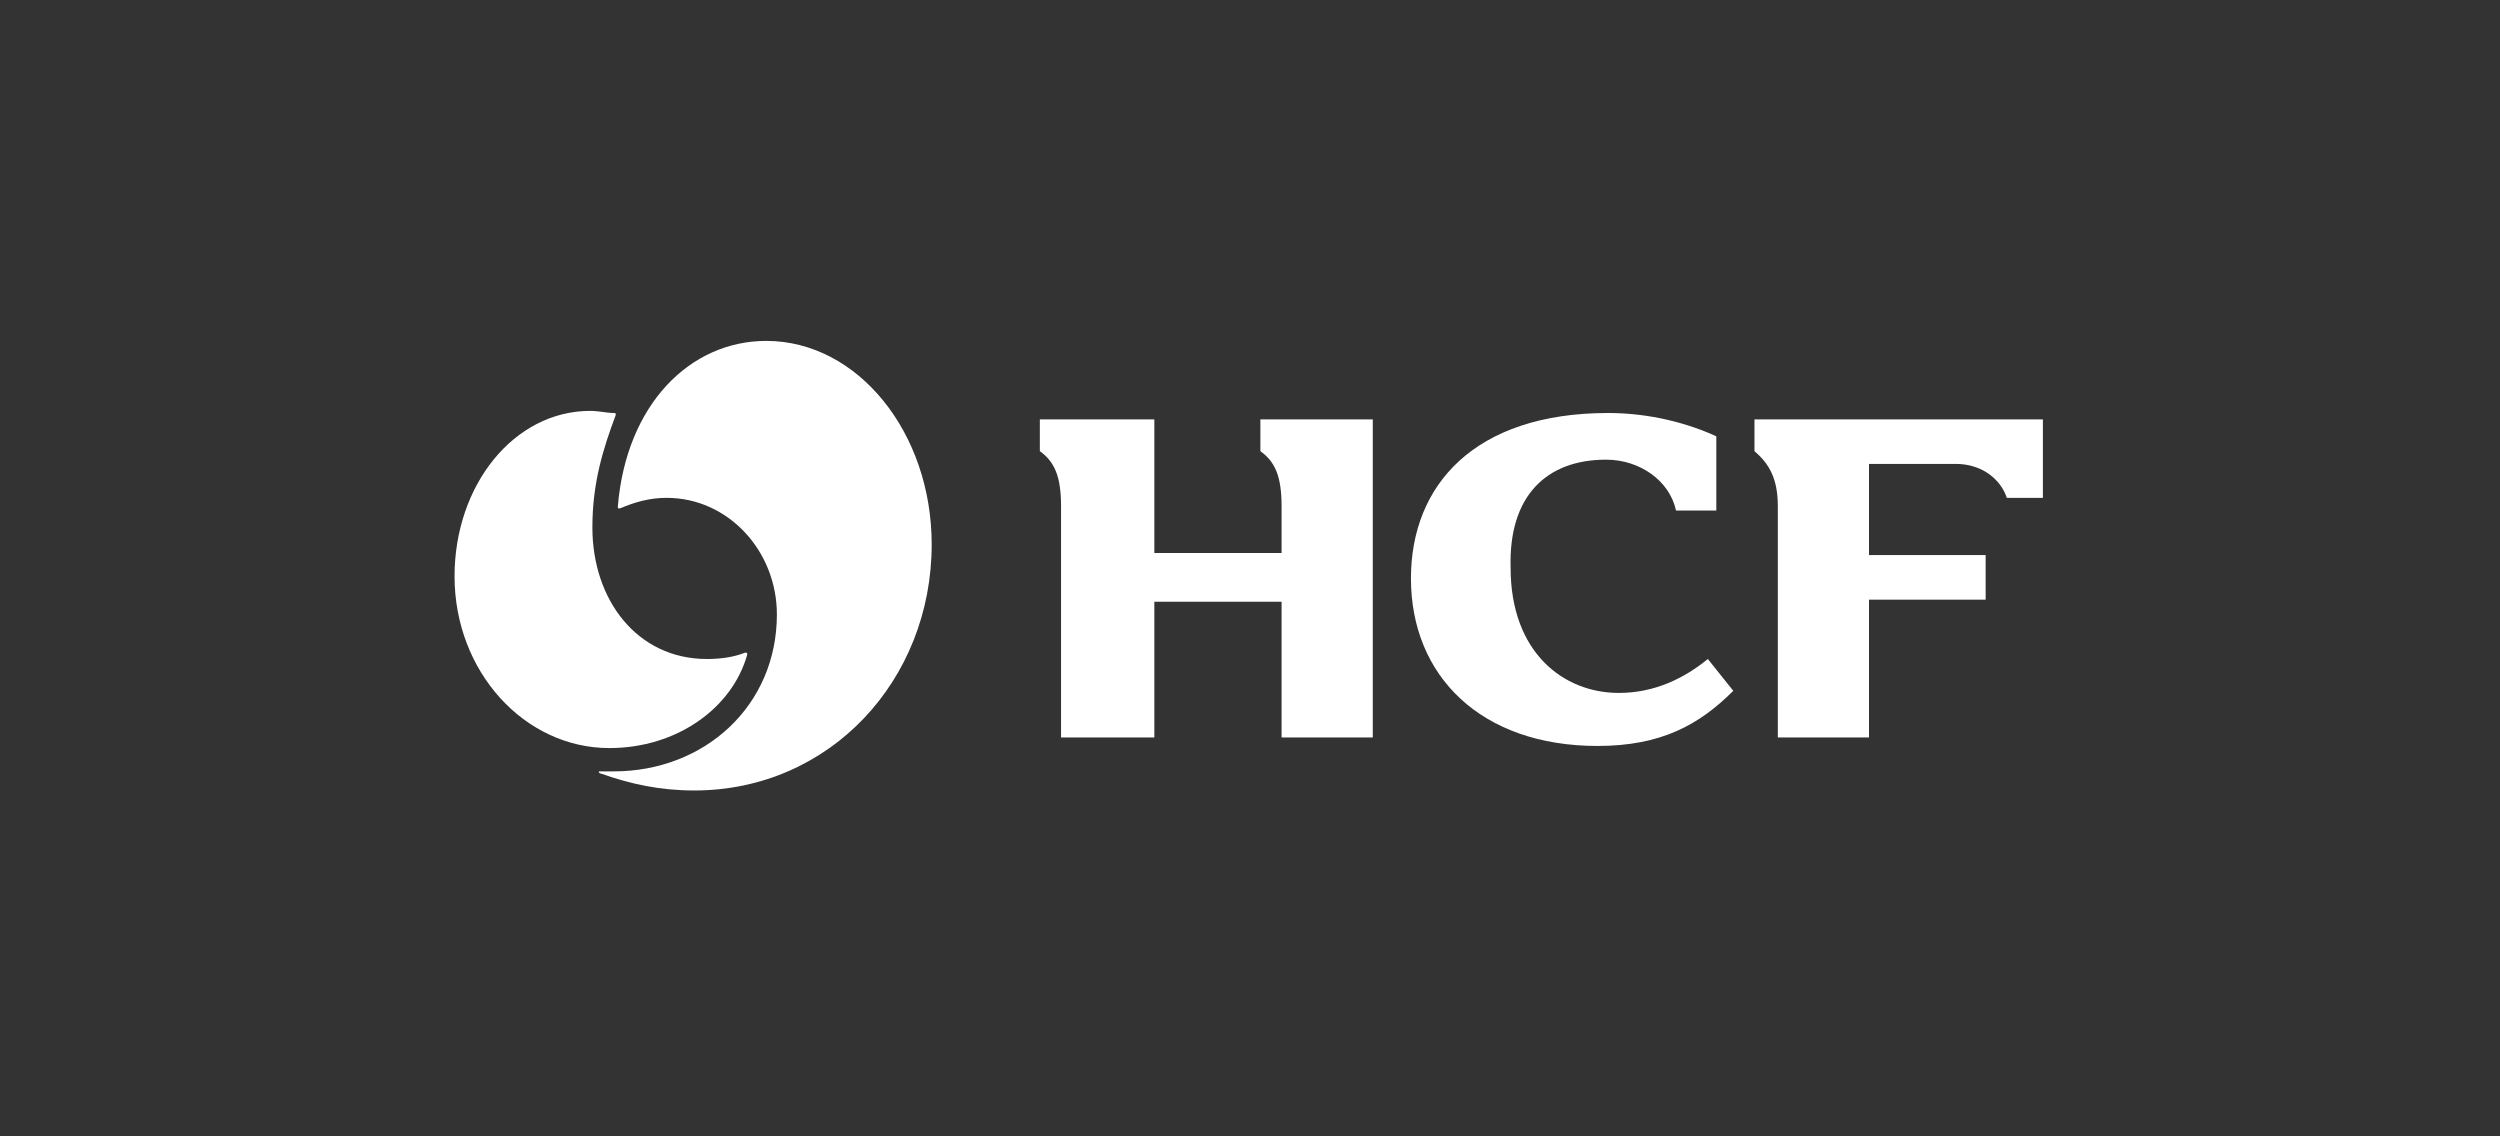 <svg width="110" height="50" viewBox="0 0 110 50" fill="none" xmlns="http://www.w3.org/2000/svg">
<rect x="0" y="0" width="110" height="50" fill="#333333" stroke="none"/>
<g clip-path="url(#clip0)">
<path d="M20 25.357C20 29.556 23.079 32.915 26.811 32.915C29.797 32.915 32.223 31.142 32.876 28.809C32.876 28.716 32.876 28.716 32.783 28.716C32.316 28.903 31.757 28.996 31.104 28.996C28.024 28.996 26.065 26.384 26.065 23.211C26.065 21.252 26.532 19.759 27.091 18.266C27.091 18.172 27.091 18.172 26.998 18.172C26.718 18.172 26.345 18.079 25.972 18.079C22.613 18.079 20 21.345 20 25.357Z" fill="white"/>
<path d="M27.185 22.278C27.185 22.371 27.185 22.371 27.278 22.371C27.931 22.091 28.584 21.905 29.331 21.905C32.037 21.905 34.183 24.238 34.183 27.037C34.183 31.049 31.01 33.941 26.998 33.941C26.811 33.941 26.625 33.941 26.531 33.941C26.438 33.941 26.345 33.941 26.345 33.941C26.345 33.941 26.345 34.035 26.438 34.035C27.744 34.501 29.051 34.781 30.544 34.781C36.515 34.781 40.994 29.929 40.994 23.957C40.994 19.012 37.728 15 33.716 15C30.357 15 27.558 17.799 27.185 22.278Z" fill="white"/>
<path d="M70.666 20.225C72.159 20.225 73.465 21.158 73.745 22.465H75.518V19.199C74.305 18.639 72.625 18.172 70.759 18.172C64.881 18.172 62.082 21.345 62.082 25.451C62.082 29.743 65.161 32.822 70.293 32.822C73.092 32.822 74.771 31.889 76.264 30.396L75.145 28.996C74.118 29.836 72.812 30.489 71.226 30.489C68.8 30.489 66.467 28.716 66.467 24.984C66.374 21.811 68.053 20.225 70.666 20.225Z" fill="white"/>
<path d="M46.686 22.278V32.449H50.791V26.477H56.39V32.449H60.402V18.453H55.457V19.852C56.11 20.319 56.39 20.972 56.39 22.278V24.331H50.791V18.453H45.753V19.852C46.406 20.319 46.686 20.972 46.686 22.278Z" fill="white"/>
<path d="M88.301 21.905H89.981V18.453H77.197V19.852C77.851 20.412 78.224 21.065 78.224 22.278V32.449H82.236V26.384H87.368V24.424H82.236V20.412H86.062C87.181 20.412 88.021 21.065 88.301 21.905Z" fill="white"/>
</g>
<defs>
<clipPath id="clip0">
<rect width="69.887" height="19.875" fill="white" transform="translate(20 15)"/>
</clipPath>
</defs>
</svg>

